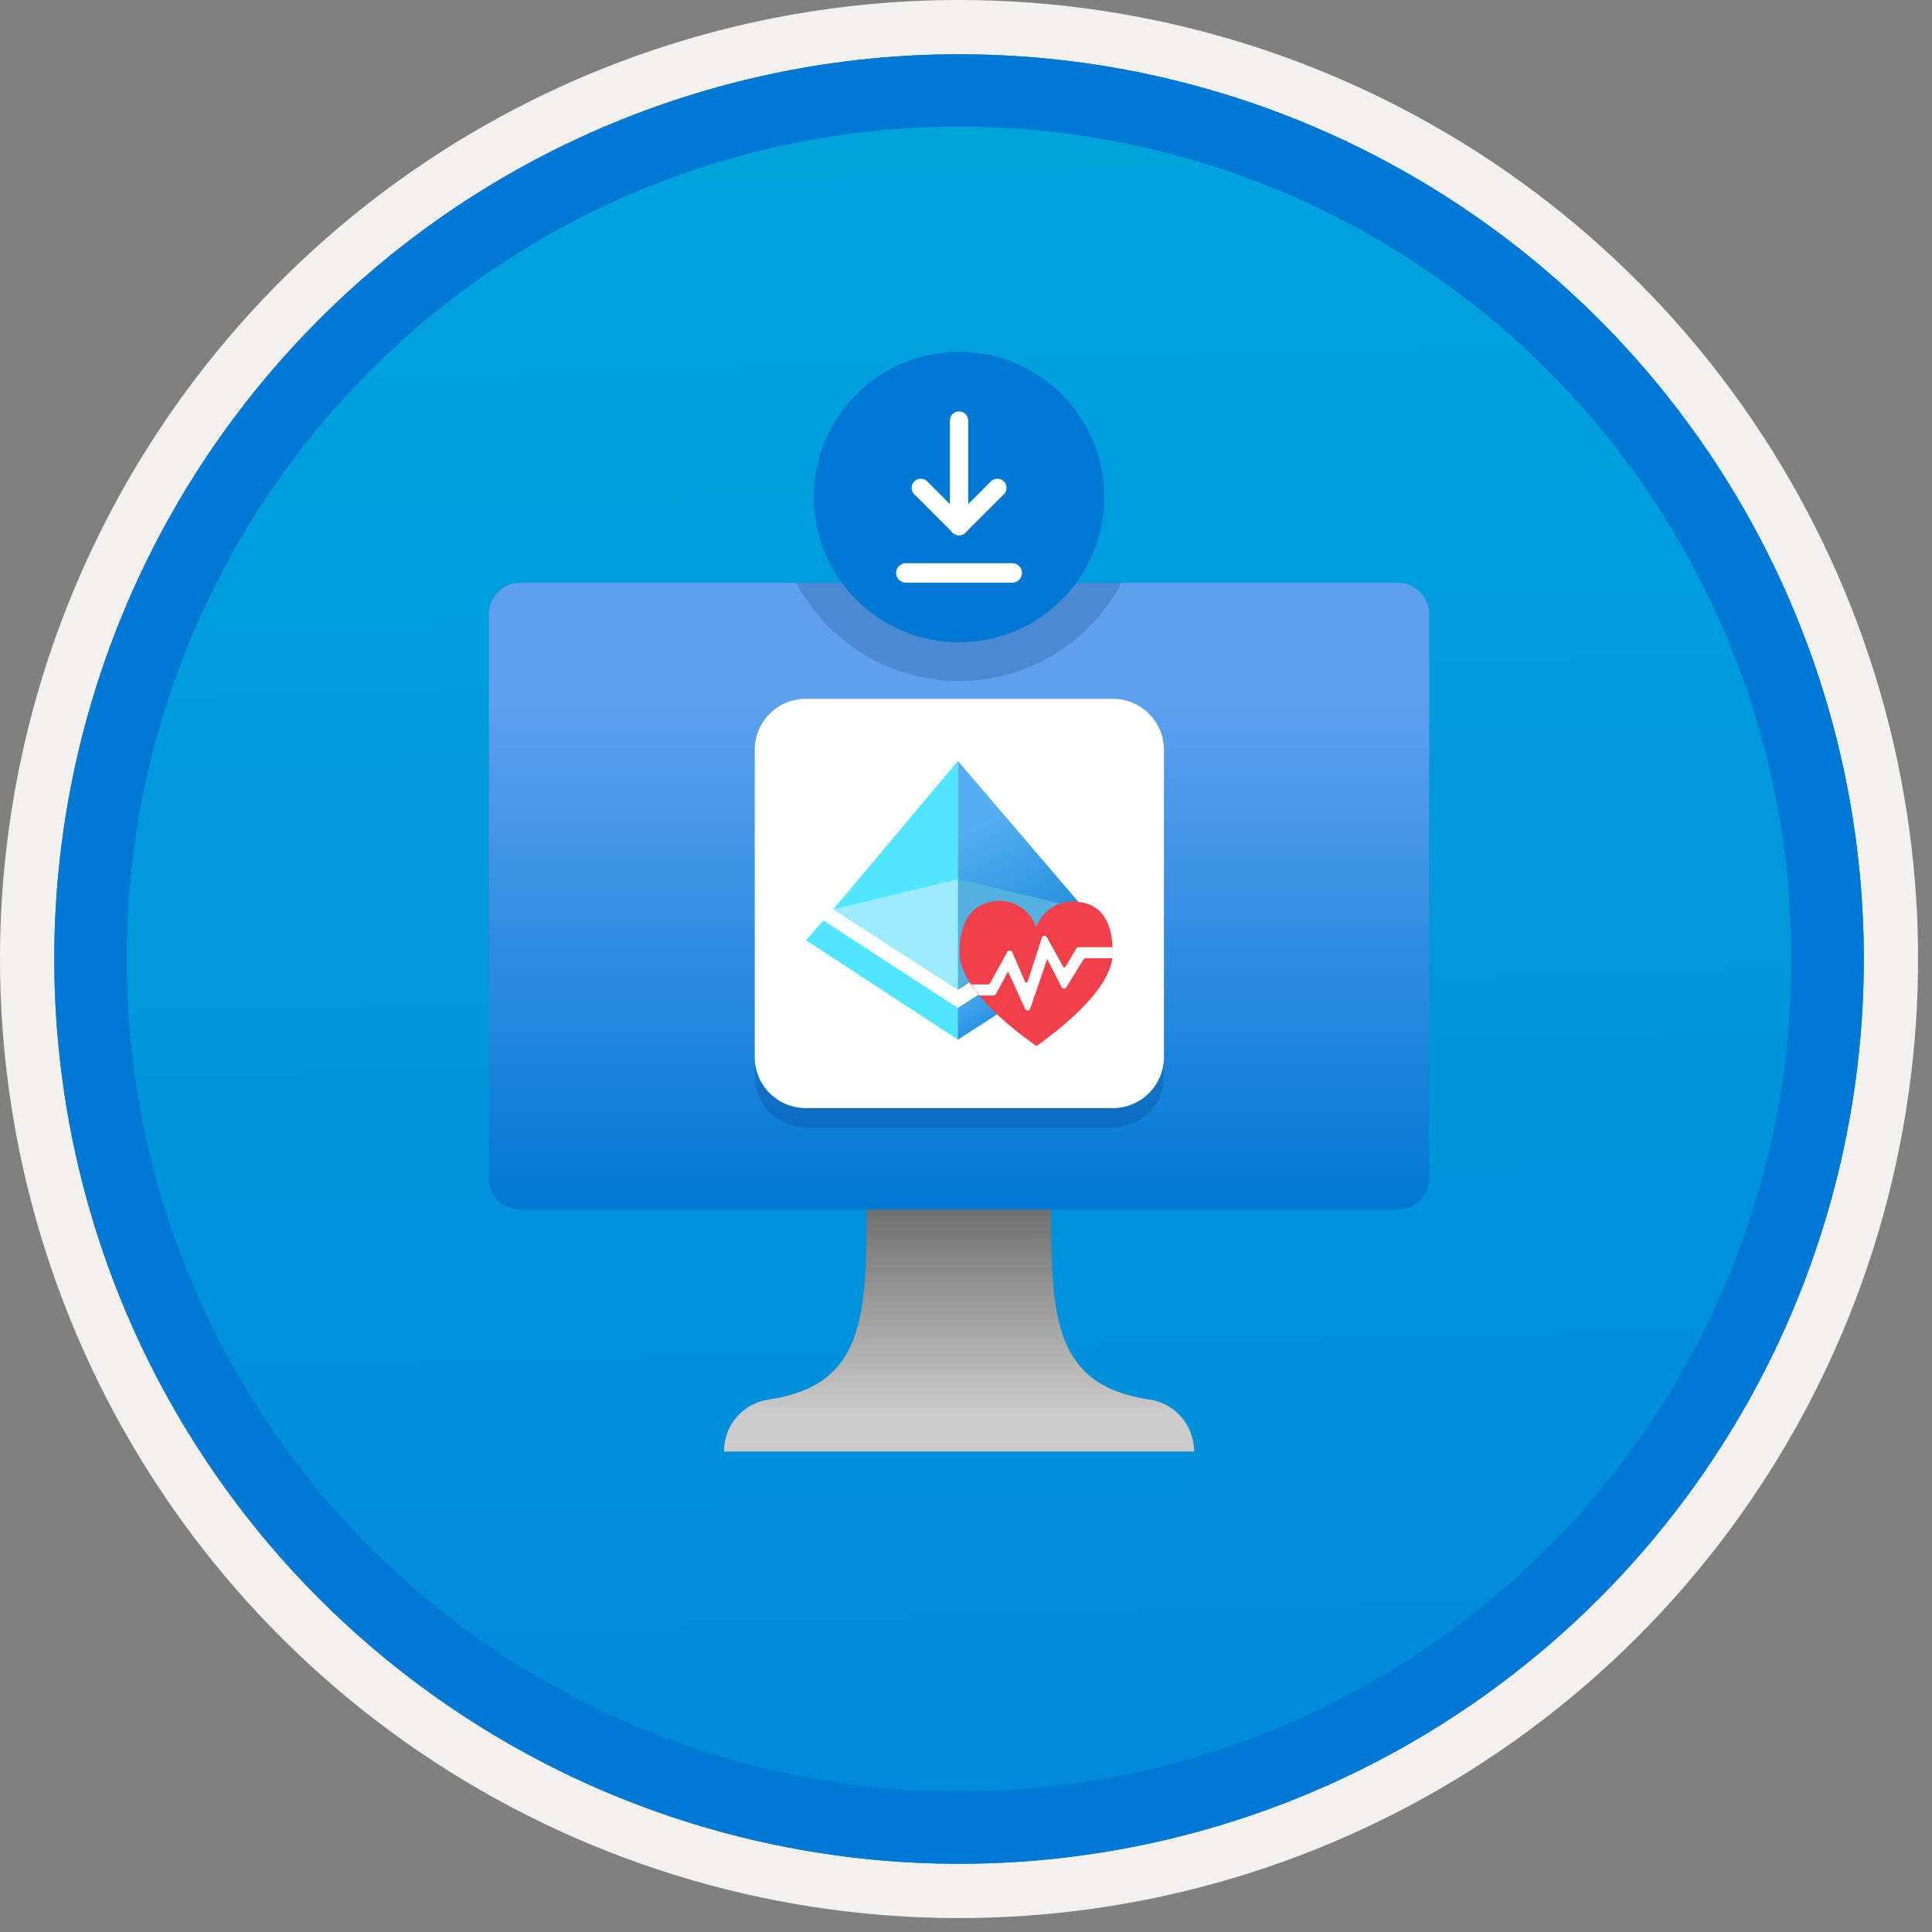 <svg width="100" height="100" viewBox="0 0 100 100" fill="none" xmlns="http://www.w3.org/2000/svg">
<rect x="0" y="0" width="100" height="100" fill="#808080" stroke="none"/>
<g clip-path="url(#clip0)">
<path d="M49.64 96.448C40.382 96.448 31.332 93.703 23.634 88.559C15.936 83.416 9.936 76.105 6.393 67.552C2.85 58.998 1.923 49.586 3.73 40.506C5.536 31.426 9.994 23.085 16.54 16.538C23.087 9.992 31.428 5.534 40.508 3.728C49.588 1.921 59 2.848 67.553 6.391C76.107 9.934 83.418 15.934 88.561 23.632C93.705 31.33 96.45 40.38 96.45 49.638C96.451 55.785 95.24 61.873 92.888 67.552C90.535 73.231 87.088 78.392 82.741 82.739C78.394 87.086 73.234 90.534 67.554 92.886C61.875 95.238 55.787 96.449 49.64 96.448V96.448Z" fill="url(#paint0_linear)"/>
<path fill-rule="evenodd" clip-rule="evenodd" d="M95.54 49.64C95.54 58.718 92.848 67.593 87.805 75.141C82.761 82.689 75.592 88.572 67.205 92.046C58.818 95.52 49.589 96.429 40.685 94.658C31.782 92.887 23.603 88.515 17.184 82.096C10.765 75.677 6.393 67.498 4.622 58.595C2.851 49.691 3.76 40.462 7.234 32.075C10.708 23.688 16.591 16.519 24.139 11.476C31.688 6.432 40.562 3.74 49.64 3.74C55.668 3.74 61.636 4.927 67.205 7.234C72.774 9.541 77.834 12.921 82.096 17.184C86.359 21.446 89.739 26.506 92.046 32.075C94.353 37.644 95.54 43.612 95.54 49.64V49.64ZM49.64 3.62732e-07C59.458 3.62732e-07 69.055 2.911 77.219 8.366C85.382 13.82 91.744 21.573 95.501 30.644C99.258 39.714 100.242 49.695 98.326 59.324C96.411 68.954 91.683 77.799 84.741 84.741C77.799 91.683 68.954 96.411 59.324 98.326C49.695 100.242 39.714 99.258 30.644 95.501C21.573 91.744 13.82 85.382 8.366 77.219C2.911 69.055 3.62732e-07 59.458 3.62732e-07 49.64C-0.001 43.121 1.283 36.666 3.777 30.643C6.271 24.62 9.928 19.147 14.537 14.537C19.147 9.928 24.62 6.271 30.643 3.777C36.666 1.283 43.121 -0.001 49.64 3.62732e-07V3.62732e-07Z" fill="#F2F1F0"/>
<path fill-rule="evenodd" clip-rule="evenodd" d="M92.73 49.639C92.73 58.161 90.202 66.492 85.468 73.578C80.733 80.664 74.003 86.187 66.129 89.449C58.256 92.71 49.592 93.563 41.233 91.901C32.874 90.238 25.197 86.134 19.17 80.108C13.144 74.082 9.04 66.404 7.378 58.045C5.715 49.686 6.568 41.023 9.83 33.149C13.091 25.275 18.614 18.545 25.7 13.811C32.786 9.076 41.117 6.549 49.64 6.549C55.298 6.548 60.902 7.663 66.13 9.828C71.358 11.993 76.108 15.167 80.11 19.169C84.111 23.17 87.285 27.92 89.45 33.148C91.616 38.377 92.73 43.98 92.73 49.639V49.639ZM49.64 2.809C58.902 2.809 67.956 5.555 75.657 10.701C83.358 15.847 89.36 23.16 92.905 31.718C96.449 40.275 97.377 49.691 95.57 58.775C93.763 67.859 89.303 76.203 82.753 82.752C76.204 89.302 67.86 93.762 58.776 95.569C49.691 97.376 40.276 96.448 31.718 92.904C23.161 89.359 15.848 83.357 10.702 75.656C5.556 67.955 2.81 58.901 2.81 49.639C2.811 37.219 7.745 25.308 16.527 16.526C25.309 7.744 37.22 2.81 49.64 2.809V2.809Z" fill="#0078D4"/>
<path fill-rule="evenodd" clip-rule="evenodd" d="M92.73 49.639C92.73 58.161 90.202 66.492 85.468 73.578C80.733 80.664 74.003 86.187 66.129 89.449C58.256 92.71 49.592 93.563 41.233 91.901C32.874 90.238 25.197 86.134 19.17 80.108C13.144 74.082 9.04 66.404 7.378 58.045C5.715 49.686 6.568 41.022 9.83 33.149C13.091 25.275 18.614 18.545 25.7 13.811C32.786 9.076 41.117 6.549 49.64 6.549C55.298 6.548 60.902 7.663 66.13 9.828C71.358 11.993 76.108 15.167 80.11 19.169C84.111 23.17 87.285 27.92 89.45 33.148C91.616 38.376 92.73 43.98 92.73 49.639V49.639ZM49.64 2.809C58.902 2.809 67.956 5.555 75.657 10.701C83.358 15.847 89.36 23.16 92.905 31.718C96.449 40.275 97.377 49.691 95.57 58.775C93.763 67.859 89.303 76.203 82.753 82.752C76.204 89.302 67.86 93.762 58.776 95.569C49.691 97.376 40.276 96.448 31.718 92.904C23.161 89.359 15.848 83.357 10.702 75.656C5.556 67.955 2.81 58.901 2.81 49.639C2.811 37.219 7.745 25.308 16.527 16.526C25.309 7.744 37.22 2.81 49.64 2.809V2.809Z" fill="#0078D4"/>
<path d="M72.353 30.168H26.927C26.031 30.168 25.304 30.894 25.304 31.79V60.993C25.304 61.889 26.031 62.615 26.927 62.615H72.353C73.249 62.615 73.975 61.889 73.975 60.993V31.79C73.975 30.894 73.249 30.168 72.353 30.168Z" fill="url(#paint1_linear)"/>
<path d="M59.401 72.428C54.587 71.671 54.398 68.21 54.398 62.613H44.853C44.853 68.21 44.691 71.671 39.878 72.428C39.214 72.502 38.6 72.819 38.156 73.318C37.711 73.818 37.468 74.464 37.472 75.132H61.807C61.811 74.464 61.567 73.818 61.123 73.318C60.679 72.819 60.065 72.502 59.401 72.428V72.428Z" fill="url(#paint2_linear)"/>
<path opacity="0.2" d="M41.705 37.172H57.605C58.305 37.172 58.977 37.45 59.472 37.945C59.968 38.441 60.246 39.112 60.246 39.813V55.713C60.246 56.06 60.178 56.403 60.045 56.724C59.912 57.044 59.718 57.335 59.472 57.58C59.227 57.826 58.936 58.02 58.615 58.153C58.295 58.286 57.952 58.354 57.605 58.354H41.705C41.005 58.354 40.333 58.076 39.837 57.58C39.342 57.085 39.064 56.413 39.064 55.713V39.813C39.064 39.466 39.132 39.123 39.265 38.802C39.398 38.482 39.592 38.191 39.837 37.945C40.083 37.7 40.374 37.506 40.694 37.373C41.015 37.24 41.358 37.172 41.705 37.172V37.172Z" fill="#003067"/>
<path d="M57.605 36.172H41.705C40.246 36.172 39.064 37.354 39.064 38.813V54.713C39.064 56.171 40.246 57.354 41.705 57.354H57.605C59.063 57.354 60.246 56.171 60.246 54.713V38.813C60.246 37.354 59.063 36.172 57.605 36.172Z" fill="white"/>
<path d="M42.617 47.646L49.58 52.171L56.676 47.629L57.565 48.668L49.58 53.809L41.719 48.668L42.617 47.646Z" fill="#50E6FF"/>
<path d="M43.136 47.063L49.58 39.387L56.156 47.072L49.58 51.227L43.136 47.063Z" fill="white"/>
<path d="M49.58 39.387V51.227L43.136 47.063L49.58 39.387Z" fill="#50E6FF"/>
<path d="M49.58 39.387V51.227L56.156 47.072L49.58 39.387Z" fill="url(#paint3_linear)"/>
<path d="M49.58 45.504L56.156 47.071L49.58 51.226V45.504Z" fill="#53B1E0"/>
<path d="M49.58 51.226L43.136 47.062L49.58 45.504V51.226Z" fill="#9CEBFF"/>
<path d="M49.58 53.809L57.565 48.668L56.676 47.629L49.58 52.171V53.809Z" fill="url(#paint4_linear)"/>
<path d="M53.648 54.143C57.504 51.378 57.592 49.803 57.592 49.309C57.592 48.605 57.521 46.774 55.681 46.669C55.239 46.632 54.798 46.744 54.427 46.986C54.055 47.229 53.775 47.588 53.63 48.007C53.494 47.585 53.221 47.221 52.854 46.972C52.487 46.723 52.047 46.604 51.605 46.633C49.765 46.765 49.669 48.605 49.669 49.309C49.669 49.803 49.783 51.378 53.604 54.116" fill="#F04049"/>
<path d="M57.592 49.027H55.831C55.806 49.028 55.782 49.035 55.76 49.047C55.739 49.059 55.721 49.077 55.708 49.098L55.153 50.04C55.147 50.051 55.138 50.06 55.127 50.066C55.116 50.073 55.104 50.076 55.091 50.076C55.079 50.076 55.066 50.073 55.056 50.066C55.045 50.06 55.036 50.051 55.03 50.04L54.193 48.525C54.183 48.498 54.165 48.475 54.142 48.459C54.118 48.442 54.09 48.434 54.061 48.434C54.033 48.434 54.005 48.442 53.981 48.459C53.957 48.475 53.939 48.498 53.929 48.525L53.19 50.814C53.185 50.828 53.176 50.839 53.164 50.848C53.152 50.856 53.138 50.86 53.124 50.86C53.109 50.86 53.095 50.856 53.084 50.848C53.072 50.839 53.063 50.828 53.058 50.814L52.389 49.274C52.377 49.249 52.359 49.229 52.337 49.214C52.314 49.2 52.288 49.192 52.261 49.192C52.234 49.192 52.208 49.2 52.185 49.214C52.163 49.229 52.145 49.249 52.133 49.274L51.253 50.876C51.241 50.901 51.222 50.921 51.199 50.935C51.175 50.949 51.148 50.956 51.121 50.955H50.276C50.406 51.154 50.547 51.345 50.698 51.527H51.429C51.455 51.526 51.48 51.518 51.501 51.504C51.523 51.49 51.54 51.471 51.552 51.448L52.177 50.286L53.058 52.214C53.068 52.241 53.086 52.264 53.109 52.281C53.133 52.297 53.161 52.306 53.19 52.306C53.219 52.306 53.247 52.297 53.27 52.281C53.294 52.264 53.312 52.241 53.322 52.214L54.202 49.635L54.95 51.096C54.963 51.118 54.981 51.136 55.002 51.149C55.024 51.162 55.049 51.169 55.074 51.169C55.099 51.169 55.124 51.162 55.145 51.149C55.167 51.136 55.185 51.118 55.197 51.096L56.077 49.67C56.09 49.649 56.109 49.631 56.13 49.619C56.152 49.607 56.176 49.6 56.201 49.599H57.592" fill="white"/>
<path opacity="0.2" d="M41.223 30.16C42.029 31.695 43.239 32.979 44.722 33.876C46.206 34.772 47.906 35.246 49.64 35.246C51.373 35.246 53.073 34.772 54.557 33.876C56.04 32.979 57.251 31.695 58.057 30.16H41.223Z" fill="#003067"/>
<path d="M49.639 33.245C53.792 33.245 57.158 29.879 57.158 25.726C57.158 21.573 53.792 18.207 49.639 18.207C45.486 18.207 42.12 21.573 42.12 25.726C42.12 29.879 45.486 33.245 49.639 33.245Z" fill="#0078D4"/>
<path fill-rule="evenodd" clip-rule="evenodd" d="M52.396 30.16H46.884C46.751 30.159 46.623 30.106 46.529 30.012C46.435 29.917 46.382 29.789 46.382 29.656C46.382 29.523 46.435 29.395 46.529 29.301C46.623 29.206 46.751 29.153 46.884 29.152H52.396C52.529 29.153 52.657 29.206 52.751 29.301C52.845 29.395 52.898 29.523 52.898 29.656C52.898 29.789 52.845 29.917 52.751 30.012C52.657 30.106 52.529 30.159 52.396 30.16Z" fill="white"/>
<path d="M49.64 27.707C49.515 27.707 49.394 27.657 49.306 27.568C49.217 27.479 49.167 27.359 49.167 27.234V21.766C49.167 21.64 49.217 21.52 49.306 21.431C49.394 21.343 49.514 21.293 49.64 21.293C49.765 21.293 49.886 21.343 49.974 21.431C50.063 21.52 50.113 21.64 50.113 21.766V27.234C50.113 27.359 50.063 27.479 49.974 27.568C49.886 27.657 49.765 27.707 49.64 27.707V27.707Z" fill="white"/>
<path d="M49.64 27.707C49.546 27.707 49.455 27.679 49.377 27.627C49.299 27.575 49.239 27.502 49.203 27.415C49.167 27.329 49.158 27.234 49.176 27.142C49.194 27.05 49.239 26.966 49.306 26.9L51.294 24.912C51.383 24.825 51.502 24.777 51.627 24.777C51.751 24.778 51.87 24.828 51.959 24.916C52.047 25.004 52.096 25.123 52.097 25.247C52.098 25.372 52.05 25.492 51.962 25.581L49.974 27.569C49.931 27.613 49.878 27.648 49.821 27.671C49.764 27.695 49.702 27.707 49.64 27.707Z" fill="white"/>
<path d="M49.64 27.707C49.578 27.707 49.516 27.695 49.459 27.671C49.402 27.647 49.349 27.612 49.306 27.568L47.318 25.581C47.231 25.491 47.182 25.372 47.183 25.247C47.184 25.123 47.234 25.004 47.322 24.916C47.41 24.828 47.529 24.778 47.653 24.777C47.778 24.777 47.897 24.825 47.986 24.912L49.974 26.899C50.041 26.966 50.086 27.05 50.104 27.142C50.122 27.233 50.113 27.329 50.077 27.415C50.041 27.501 49.981 27.575 49.903 27.627C49.825 27.679 49.734 27.707 49.64 27.707V27.707Z" fill="white"/>
</g>
<defs>
<linearGradient id="paint0_linear" x1="47.87" y1="-15.155" x2="51.852" y2="130.613" gradientUnits="userSpaceOnUse">
<stop stop-color="#00ABDE"/>
<stop offset="1" stop-color="#007ED8"/>
</linearGradient>
<linearGradient id="paint1_linear" x1="49.639" y1="62.615" x2="49.639" y2="30.168" gradientUnits="userSpaceOnUse">
<stop stop-color="#0078D4"/>
<stop offset="0.82" stop-color="#5EA0EF"/>
</linearGradient>
<linearGradient id="paint2_linear" x1="49.639" y1="75.132" x2="49.639" y2="62.613" gradientUnits="userSpaceOnUse">
<stop offset="0.15" stop-color="#CCCCCC"/>
<stop offset="1" stop-color="#707070"/>
</linearGradient>
<linearGradient id="paint3_linear" x1="53.39" y1="50.137" x2="49.314" y2="42.416" gradientUnits="userSpaceOnUse">
<stop stop-color="#1988D9"/>
<stop offset="0.9" stop-color="#54AEF0"/>
</linearGradient>
<linearGradient id="paint4_linear" x1="51.628" y1="47.895" x2="54.454" y2="52.754" gradientUnits="userSpaceOnUse">
<stop offset="0.1" stop-color="#54AEF0"/>
<stop offset="0.29" stop-color="#4FABEE"/>
<stop offset="0.51" stop-color="#41A2E9"/>
<stop offset="0.74" stop-color="#2A93E0"/>
<stop offset="0.88" stop-color="#1988D9"/>
</linearGradient>
<clipPath id="clip0">
<rect width="99.28" height="99.28" fill="white"/>
</clipPath>
</defs>
</svg>
